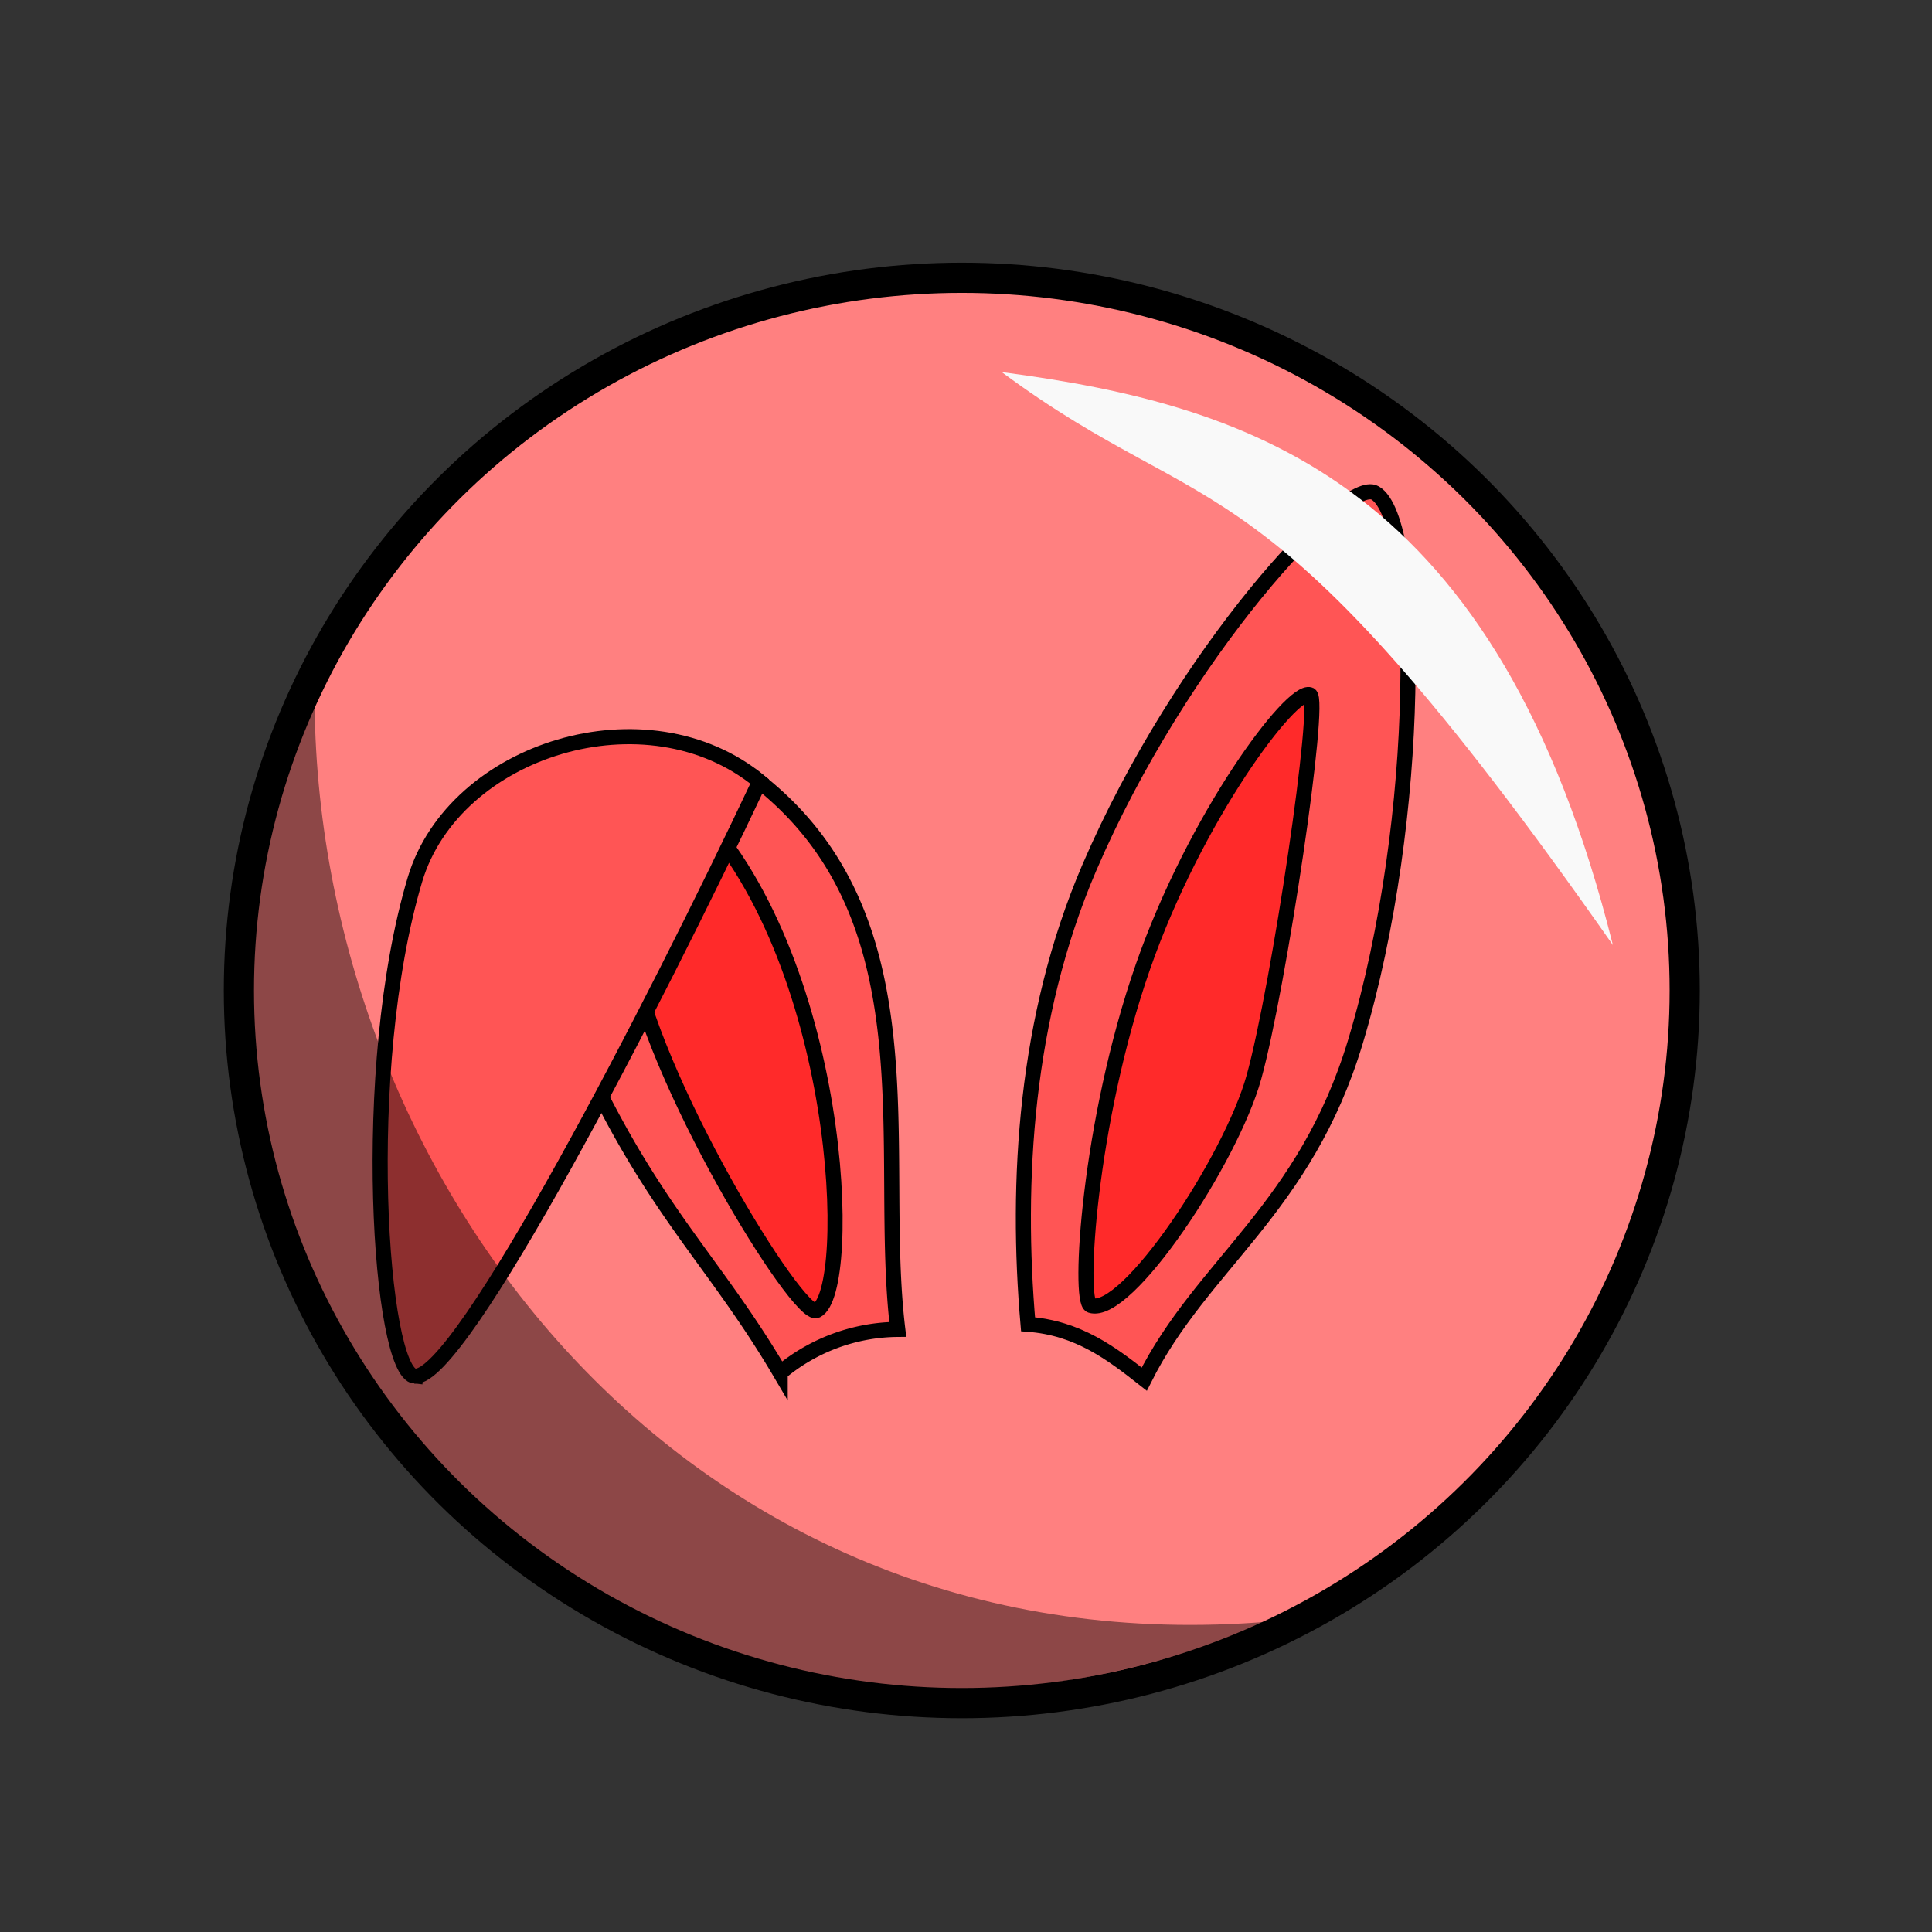 <svg xmlns="http://www.w3.org/2000/svg" viewBox="0 0 64 64">
	<rect x="0" y="0" width="64" height="64" fill="#333333" stroke="none"/>
	<g transform="translate(0 -988.362)">
		<ellipse cx="31.861" cy="1021.172" fill="#ff8080" stroke="#000" stroke-linecap="round" stroke-linejoin="round" rx="23.947" ry="23.608"/>
		<path fill="#f55" fill-rule="evenodd" stroke="#000" stroke-width=".5" d="M34.055 1032.23c-.407-4.714-.102-10.155 2.025-15.113 3.05-7.108 8.493-13 9.472-12.426 1.512.886 1.588 10.733-.647 18.164-1.675 5.57-5.09 7.376-7 11.194-1.089-.857-2.19-1.696-3.85-1.819z"/>
		<path fill="#ff2a2a" fill-rule="evenodd" stroke="#000" stroke-width=".5" d="M36.13 1031.606c-.411-.133-.072-6.05 1.731-11.218 1.737-4.978 4.92-9.22 5.53-9.012.394.136-1.028 9.69-1.853 12.668-.76 2.74-4.215 7.95-5.408 7.562z"/>
		<path fill="#f55" fill-rule="evenodd" stroke="#000" stroke-width=".5" d="M25.845 1033.837a6.125 6.125 0 0 1 3.895-1.437c-.716-5.902 1.255-13.656-4.708-18.244l-6.825 6.712c2.897 7.248 5.092 8.646 7.638 12.97z"/>
		<path fill="#ff2a2a" fill-rule="evenodd" stroke="#000" stroke-width=".5" d="M27.05 1031.776c-.595.292-5.509-7.686-6.177-11.952l1.979-4.866c5.084 5.032 5.466 16.196 4.198 16.818z"/>
		<path fill="#f55" fill-rule="evenodd" stroke="#000" stroke-width=".5" d="M13.745 1033.95c1.515.117 7.878-12.187 11.42-19.7-3.731-3.075-10.128-1.075-11.42 3.252-1.88 6.302-1.15 16.36 0 16.449z"/>
		<path fill-opacity=".449" fill-rule="evenodd" d="M42.087 1042.076c-21.988 9.273-40.585-11.535-31.666-30.378.168 16.137 12.616 31.992 31.666 30.378z"/>
		<path fill="#f9f9f9" fill-rule="evenodd" d="M33.183 1000.688c8.462 1.116 16.427 3.742 20.246 18.98-11.69-16.704-13.196-13.754-20.246-18.98z"/>
	</g>
</svg>
